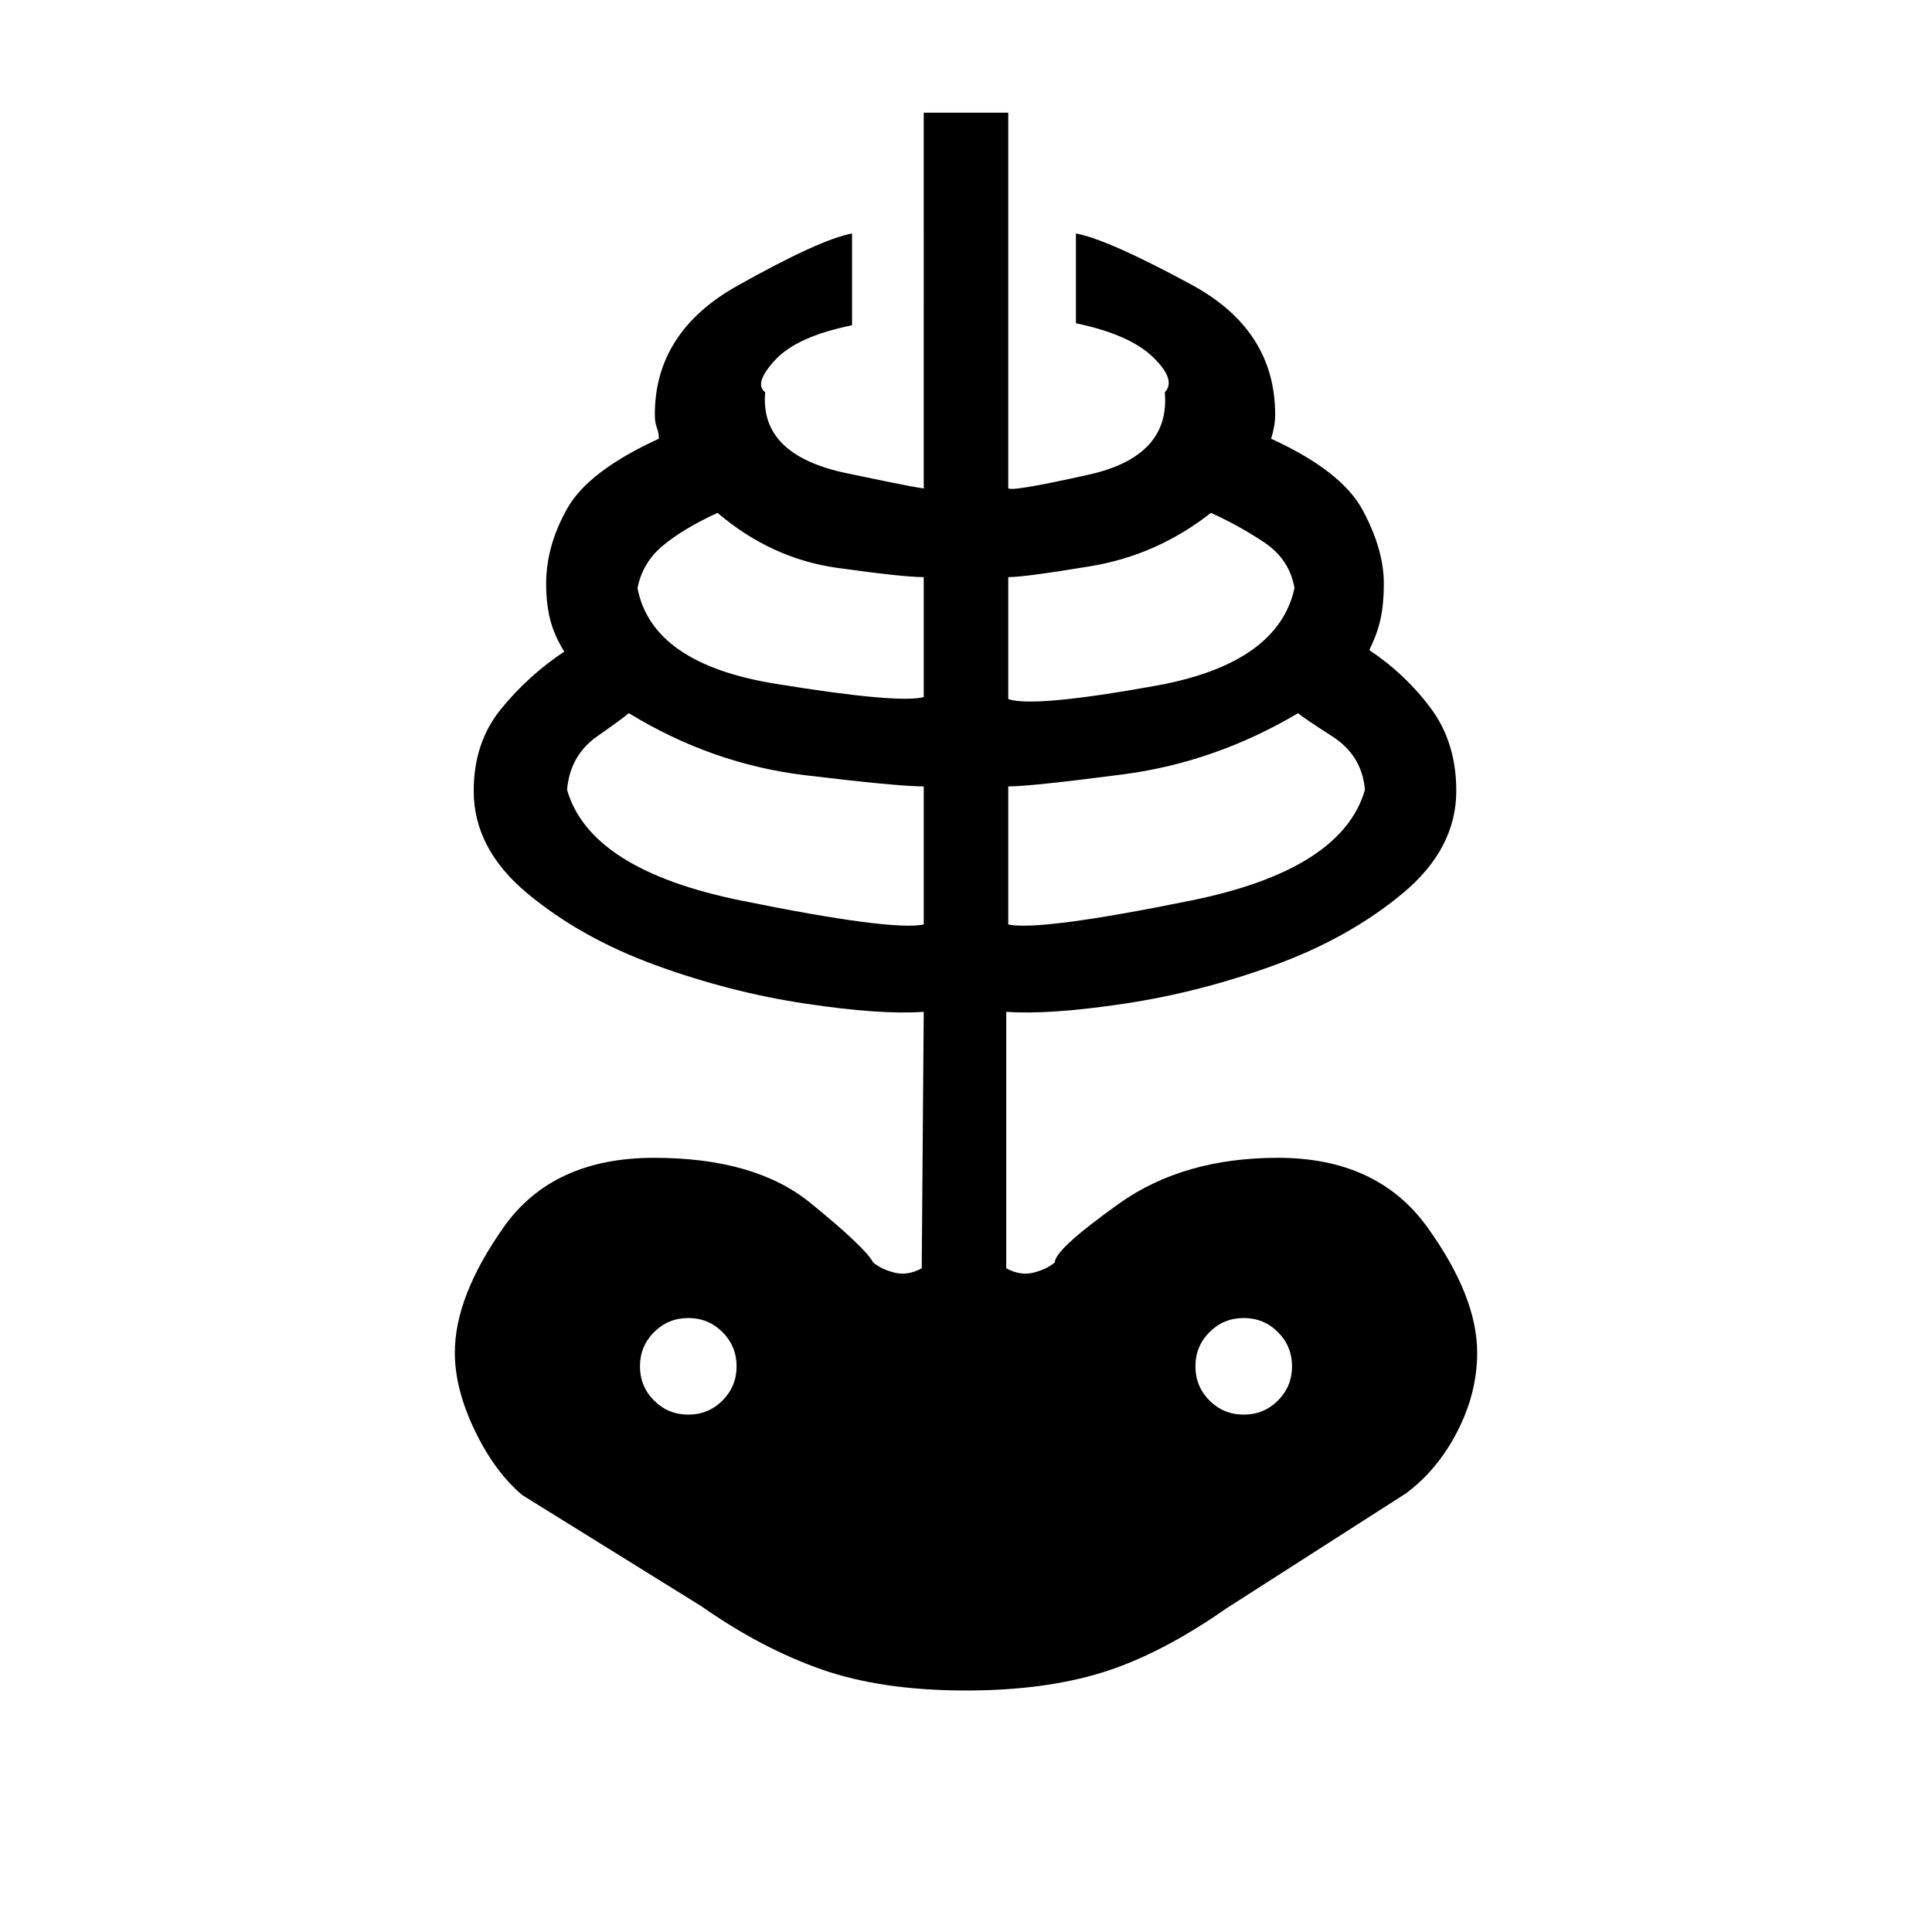 <svg xmlns="http://www.w3.org/2000/svg" height="20" viewBox="0 -960 960 960" width="20"><path d="M480-120q-41.85 0-71.73-10.46-29.89-10.46-59.73-31.39l-89-55.23q-13.77-11.61-23.66-32.19-9.88-20.58-9.88-38.58 0-28 24.31-62.42T325-384.69q50.08 0 77.54 22.31 27.46 22.3 31.31 29.69 4.23 3.46 10.65 5.07 6.42 1.62 13.5-2.15l1-127.46q-21.46 1.54-58.85-4.08-37.38-5.61-74.42-19.11t-63.69-35.66q-26.66-22.15-26.66-50.92 0-24 13.5-40.62 13.5-16.61 31.5-28.61-5-8-7-15.89-2-7.88-2-17.88 0-18.77 10.5-37.38 10.5-18.62 45.5-34.62 0-3-1-5.5t-1-6.5q0-41 41-64t57-26v45.62q-27.53 5.61-38.26 17.3-10.74 11.7-4.89 16-2.85 31.08 40.19 40.16 43.04 9.07 38.58 7.3V-904h42v186.38q-.62 2.54 40-6.53 40.62-9.08 37.77-40.93 5.85-6.07-5.77-17.38-11.62-11.31-38.38-16.92V-844q16 3 57.5 25.5t41.5 64.5q0 5.54-2 12 35 16 45.5 35.5t10.5 36.5q0 10-1.62 17.5t-5.62 15.5q18 12 30.62 29 12.62 17 12.62 41 0 28.77-26.66 50.92-26.65 22.16-63.69 35.66-37.04 13.5-74.42 19.11-37.39 5.62-58.85 4.08v127.46q7.08 3.77 13.5 2.15 6.42-1.61 10.65-5.07-.15-6.39 31.81-29.19 31.96-22.81 79.04-22.81 49.38 0 74.19 34.42Q734-315.85 734-287.85q0 20-9.88 39.2-9.89 19.19-25.66 30.8l-89 57q-32.84 22.93-61.73 31.89Q518.85-120 480-120Zm-21-380.62v-68.61q-12.77 0-59-5.58-46.23-5.57-87.54-30.81-2.31 2.08-15.77 11.54-13.46 9.46-14.92 26.54 11.46 39.77 86.38 55 74.93 15.23 90.85 11.92ZM342-257.08q10 0 17-7t7-17q0-10-7-17t-17-7q-10 0-17 7t-7 17q0 10 7 17t17 7Zm117-356.54v-59.61q-10 0-42.85-4.58-32.84-4.57-59.61-27.34-17.08 7.84-27.19 16.3-10.12 8.47-12.58 21.08 7.23 37.54 68.38 47.5 61.16 9.96 73.85 6.65Zm42 113q15.92 3.31 90.85-11.92 74.92-15.23 86.38-55-1.46-17.08-16.19-26.54T645-605.62q-41.31 24.47-87.15 30.43-45.85 5.96-56.85 5.96v68.61Zm0-112q12.69 4.31 73.35-6.65 60.65-10.96 68.88-48.5-2.46-14.38-15.23-22.85-12.77-8.46-26.31-14.53-26.77 21-59.61 26.46-32.85 5.46-41.08 5.46v60.61Zm117 355.54q10 0 17-7t7-17q0-10-7-17t-17-7q-10 0-17 7t-7 17q0 10 7 17t17 7Z"/></svg>